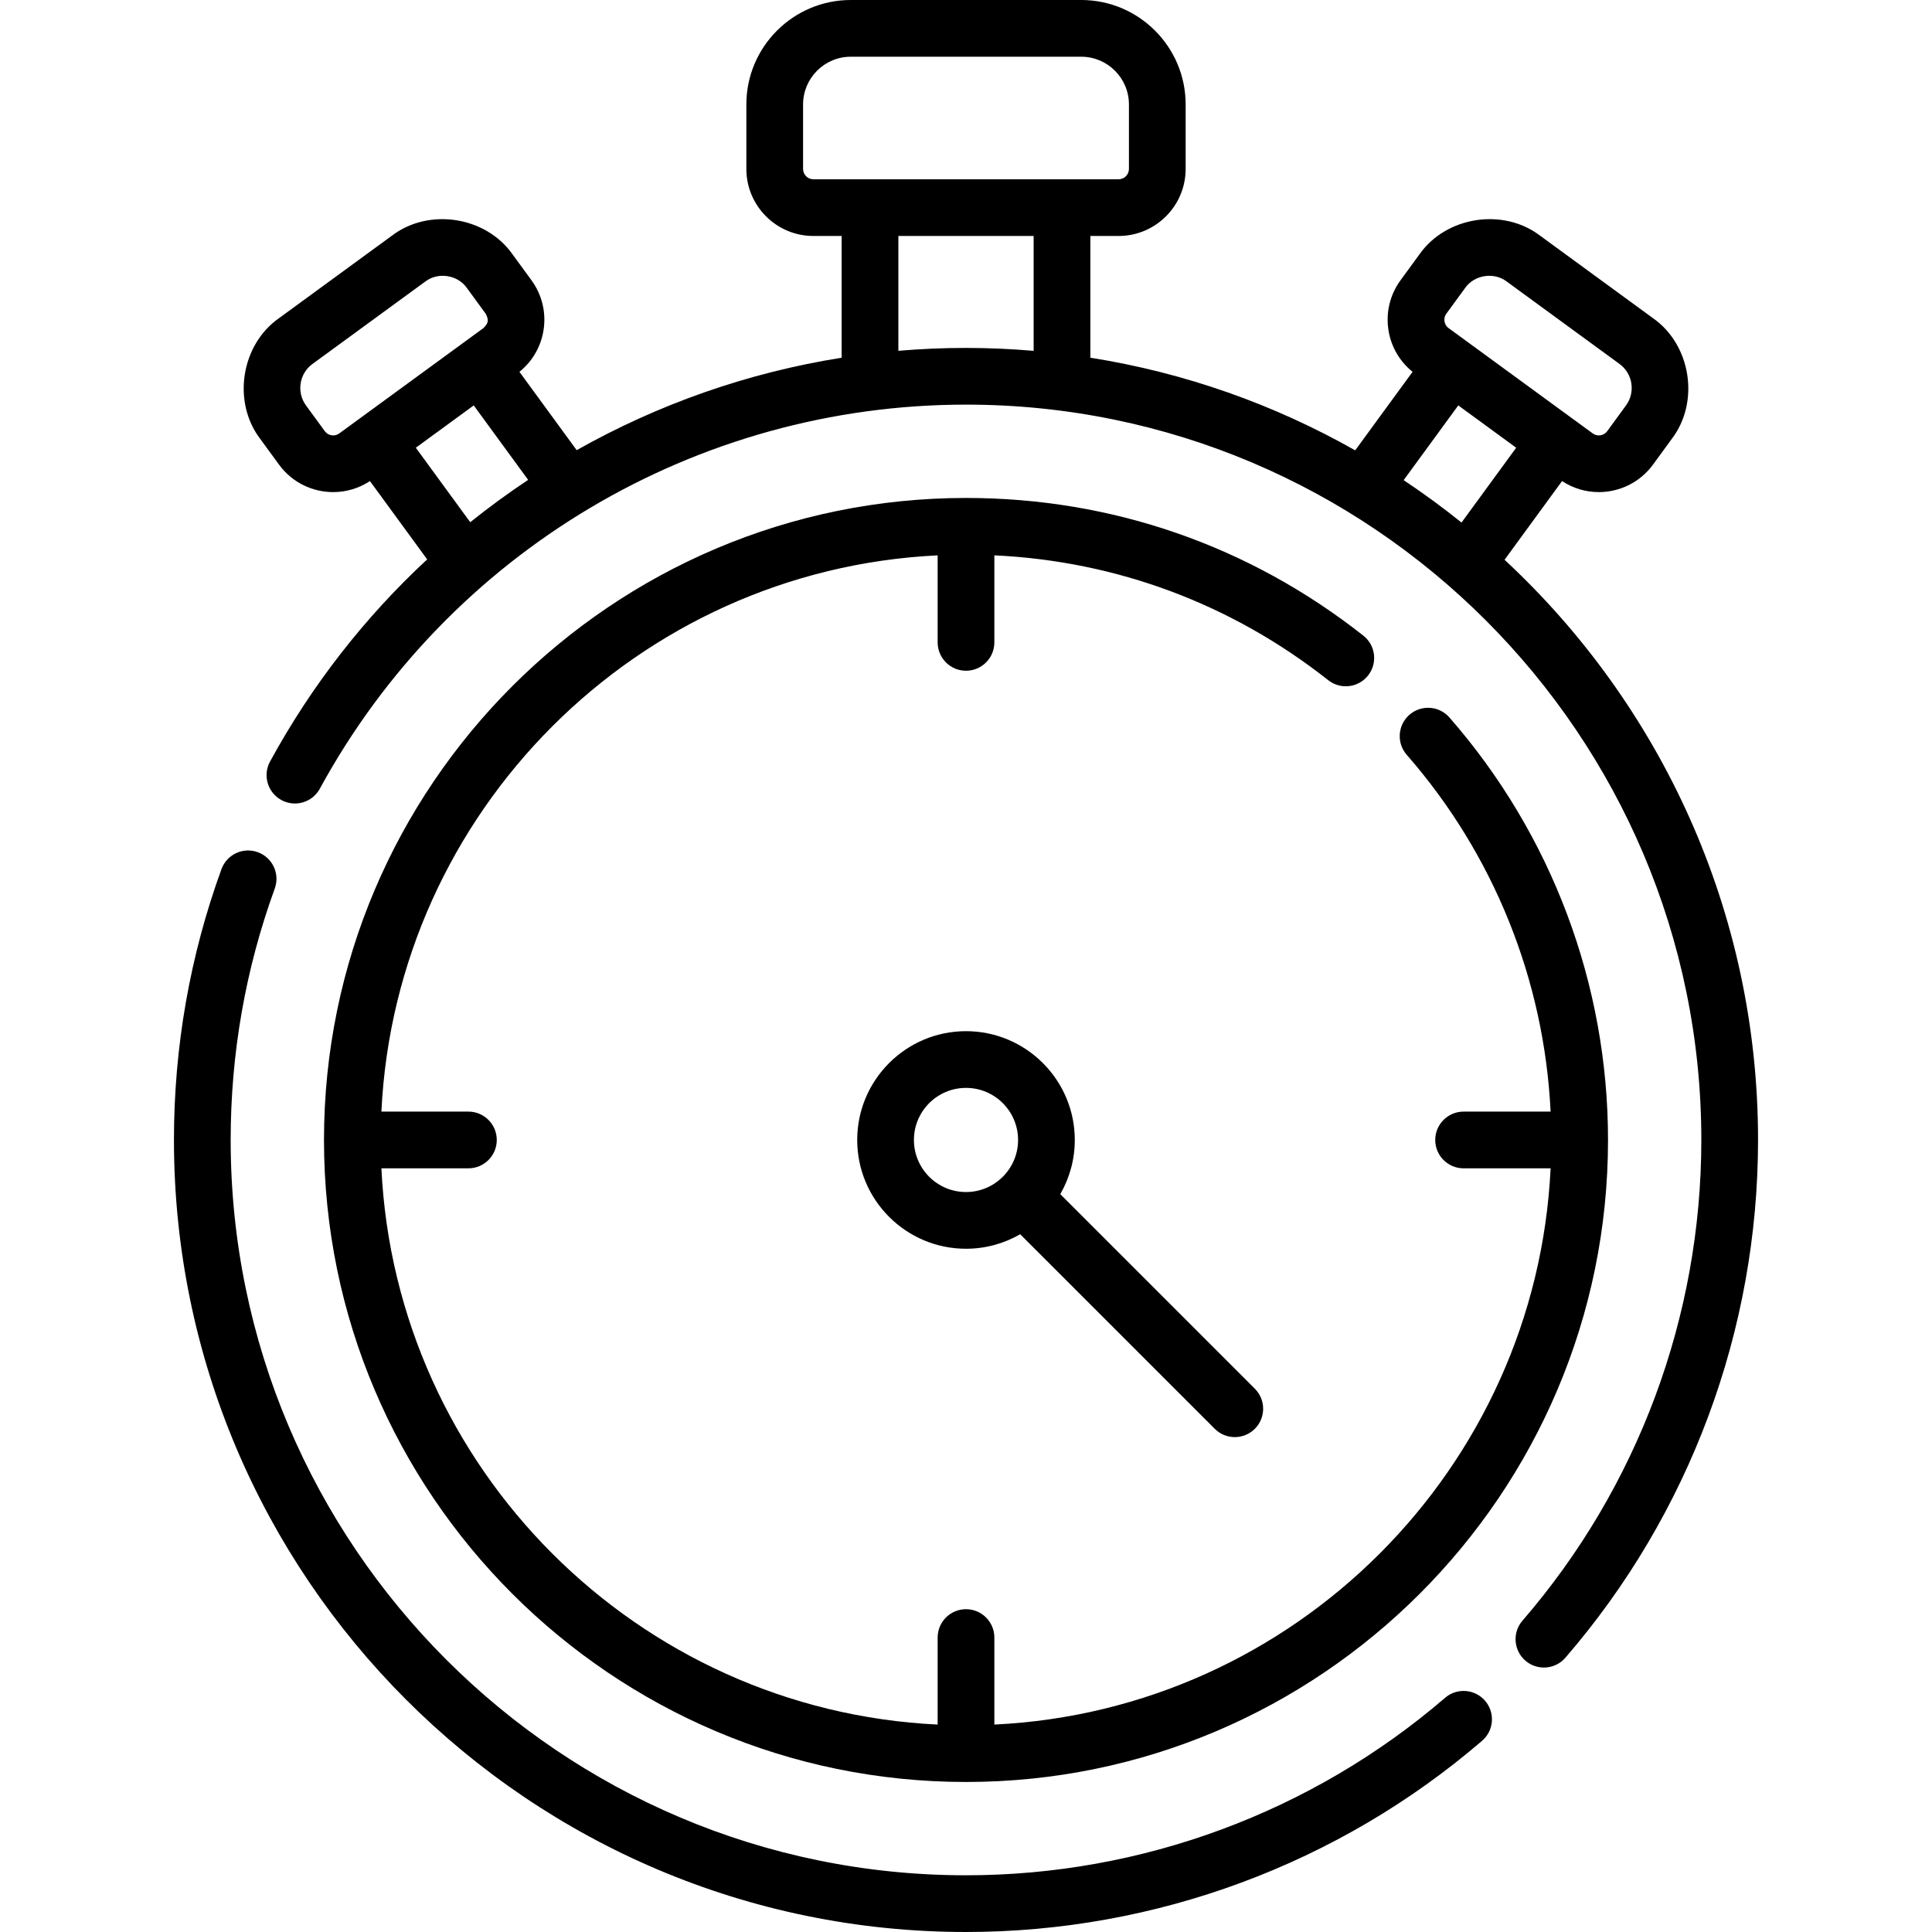 <svg id="Layer_1" enable-background="new 0 0 512 512" height="512" viewBox="0 0 512 512" width="512" xmlns="http://www.w3.org/2000/svg"><g><path d="m398.724 148.345 15.237-20.855c2.984 1.963 6.366 2.924 9.726 2.924 5.482 0 10.895-2.523 14.37-7.279l4.986-6.824c7.464-9.786 5.106-24.937-4.98-31.99l-29.923-21.864c-9.785-7.466-24.937-5.107-31.991 4.979l-4.985 6.824c-2.8 3.832-3.94 8.525-3.21 13.214.685 4.399 2.954 8.286 6.393 11.063l-15.206 20.81c-21.36-12.102-45.035-20.569-70.185-24.552v-32.259h7.486c9.797 0 17.767-7.97 17.767-17.767v-17.093c-.001-15.261-12.417-27.676-27.677-27.676h-61.064c-15.26 0-27.676 12.415-27.676 27.676v17.094c0 9.797 7.97 17.767 17.767 17.767h7.486v32.265c-24.893 3.95-48.641 12.319-70.22 24.498l-15.172-20.762c3.44-2.777 5.708-6.664 6.393-11.063.73-4.689-.41-9.382-3.209-13.214l-4.986-6.824c-7.054-10.086-22.205-12.446-31.991-4.979l-29.922 21.862c-10.087 7.054-12.444 22.204-4.98 31.991l4.986 6.825c3.475 4.756 8.886 7.279 14.369 7.279 3.361 0 6.743-.961 9.727-2.924l15.162 20.753c-16.437 15.251-30.57 33.258-41.642 53.582-1.986 3.644-.641 8.208 3.004 10.194 3.645 1.987 8.208.641 10.194-3.004 34.202-62.784 99.819-101.786 171.242-101.786 107.452 0 194.87 87.418 194.87 194.87 0 46.797-16.833 92.038-47.399 127.389-2.714 3.139-2.37 7.885.77 10.599 3.125 2.706 7.876 2.38 10.599-.77 32.926-38.082 51.06-86.814 51.06-137.219 0-60.668-25.884-115.397-67.176-153.754zm-15.425-65.218 4.986-6.824c2.427-3.462 7.612-4.278 10.988-1.71l29.924 21.863c3.501 2.558 4.269 7.487 1.71 10.989l-4.985 6.824c-.891 1.219-2.606 1.485-3.826.596l-38.202-27.912c-.796-.582-1.025-1.37-1.09-1.789-.066-.419-.088-1.24.495-2.037zm3.158 24.311 15.349 11.214-14.488 19.83c-4.935-3.968-10.05-7.719-15.335-11.237zm-173.635-62.669v-17.093c0-6.973 5.673-12.646 12.646-12.646h61.064c6.973 0 12.646 5.673 12.646 12.646v17.094c0 1.51-1.228 2.738-2.738 2.738h-80.88c-1.51-.001-2.738-1.229-2.738-2.739zm-126.743 69.5-4.986-6.824c-2.558-3.501-1.791-8.431 1.711-10.989l29.924-21.863c3.377-2.568 8.562-1.751 10.988 1.71l4.986 6.825c.888 1.691.765 2.485-.596 3.825l-38.202 27.911c-1.218.89-2.934.623-3.825-.595zm24.116 4.383 15.349-11.214 14.421 19.735c-5.278 3.501-10.397 7.247-15.347 11.219zm127.88-25.687v-30.429h35.85v30.438c-5.911-.502-11.886-.773-17.925-.773-6.018 0-11.997.257-17.925.764z"/><path d="m382.971 449.932c-35.283 30.333-80.376 47.038-126.971 47.038-107.452 0-194.87-87.418-194.87-194.87 0-22.897 3.931-45.315 11.685-66.628 1.419-3.9-.593-8.212-4.493-9.631-3.899-1.42-8.212.592-9.631 4.493-8.355 22.965-12.592 47.111-12.592 71.766.002 115.74 94.162 209.9 209.901 209.9 50.188 0 98.76-17.995 136.768-50.671 3.147-2.706 3.505-7.45.799-10.597-2.705-3.147-7.45-3.504-10.596-.8z"/><path d="m362.552 179.012c2.57-3.258 2.013-7.983-1.245-10.554-30.261-23.876-66.676-36.496-105.306-36.496-93.816 0-170.14 76.324-170.14 170.139 0 93.816 76.324 170.14 170.14 170.14s170.14-76.324 170.14-170.14c0-41.214-14.927-80.978-42.03-111.964-2.732-3.125-7.479-3.442-10.603-.709-3.124 2.732-3.441 7.479-.709 10.604 23.055 26.358 36.439 59.686 38.126 94.555h-23.058c-4.15 0-7.515 3.365-7.515 7.515s3.364 7.515 7.515 7.515h23.059c-3.815 79.561-67.85 143.596-147.411 147.41v-23.059c0-4.15-3.365-7.515-7.515-7.515s-7.515 3.364-7.515 7.515v23.059c-79.561-3.814-143.596-67.85-147.411-147.41h23.059c4.15 0 7.515-3.365 7.515-7.515s-3.364-7.515-7.515-7.515h-23.059c3.814-79.561 67.85-143.597 147.411-147.411v23.059c0 4.15 3.364 7.515 7.515 7.515 4.15 0 7.515-3.364 7.515-7.515v-23.062c32.417 1.52 62.87 12.876 88.482 33.084 3.259 2.57 7.984 2.013 10.555-1.245z"/><path d="m256 273.271c-15.897 0-28.83 12.933-28.83 28.83s12.933 28.83 28.83 28.83c5.226 0 10.127-1.405 14.358-3.845l51.561 51.561c2.935 2.935 7.693 2.935 10.627 0 2.935-2.934 2.935-7.693 0-10.627l-51.561-51.561c2.441-4.231 3.845-9.132 3.845-14.357.001-15.899-12.933-28.831-28.83-28.831zm-13.801 28.83c0-7.61 6.191-13.801 13.801-13.801s13.801 6.191 13.801 13.801-6.191 13.8-13.801 13.8-13.801-6.191-13.801-13.8z"/></g></svg>